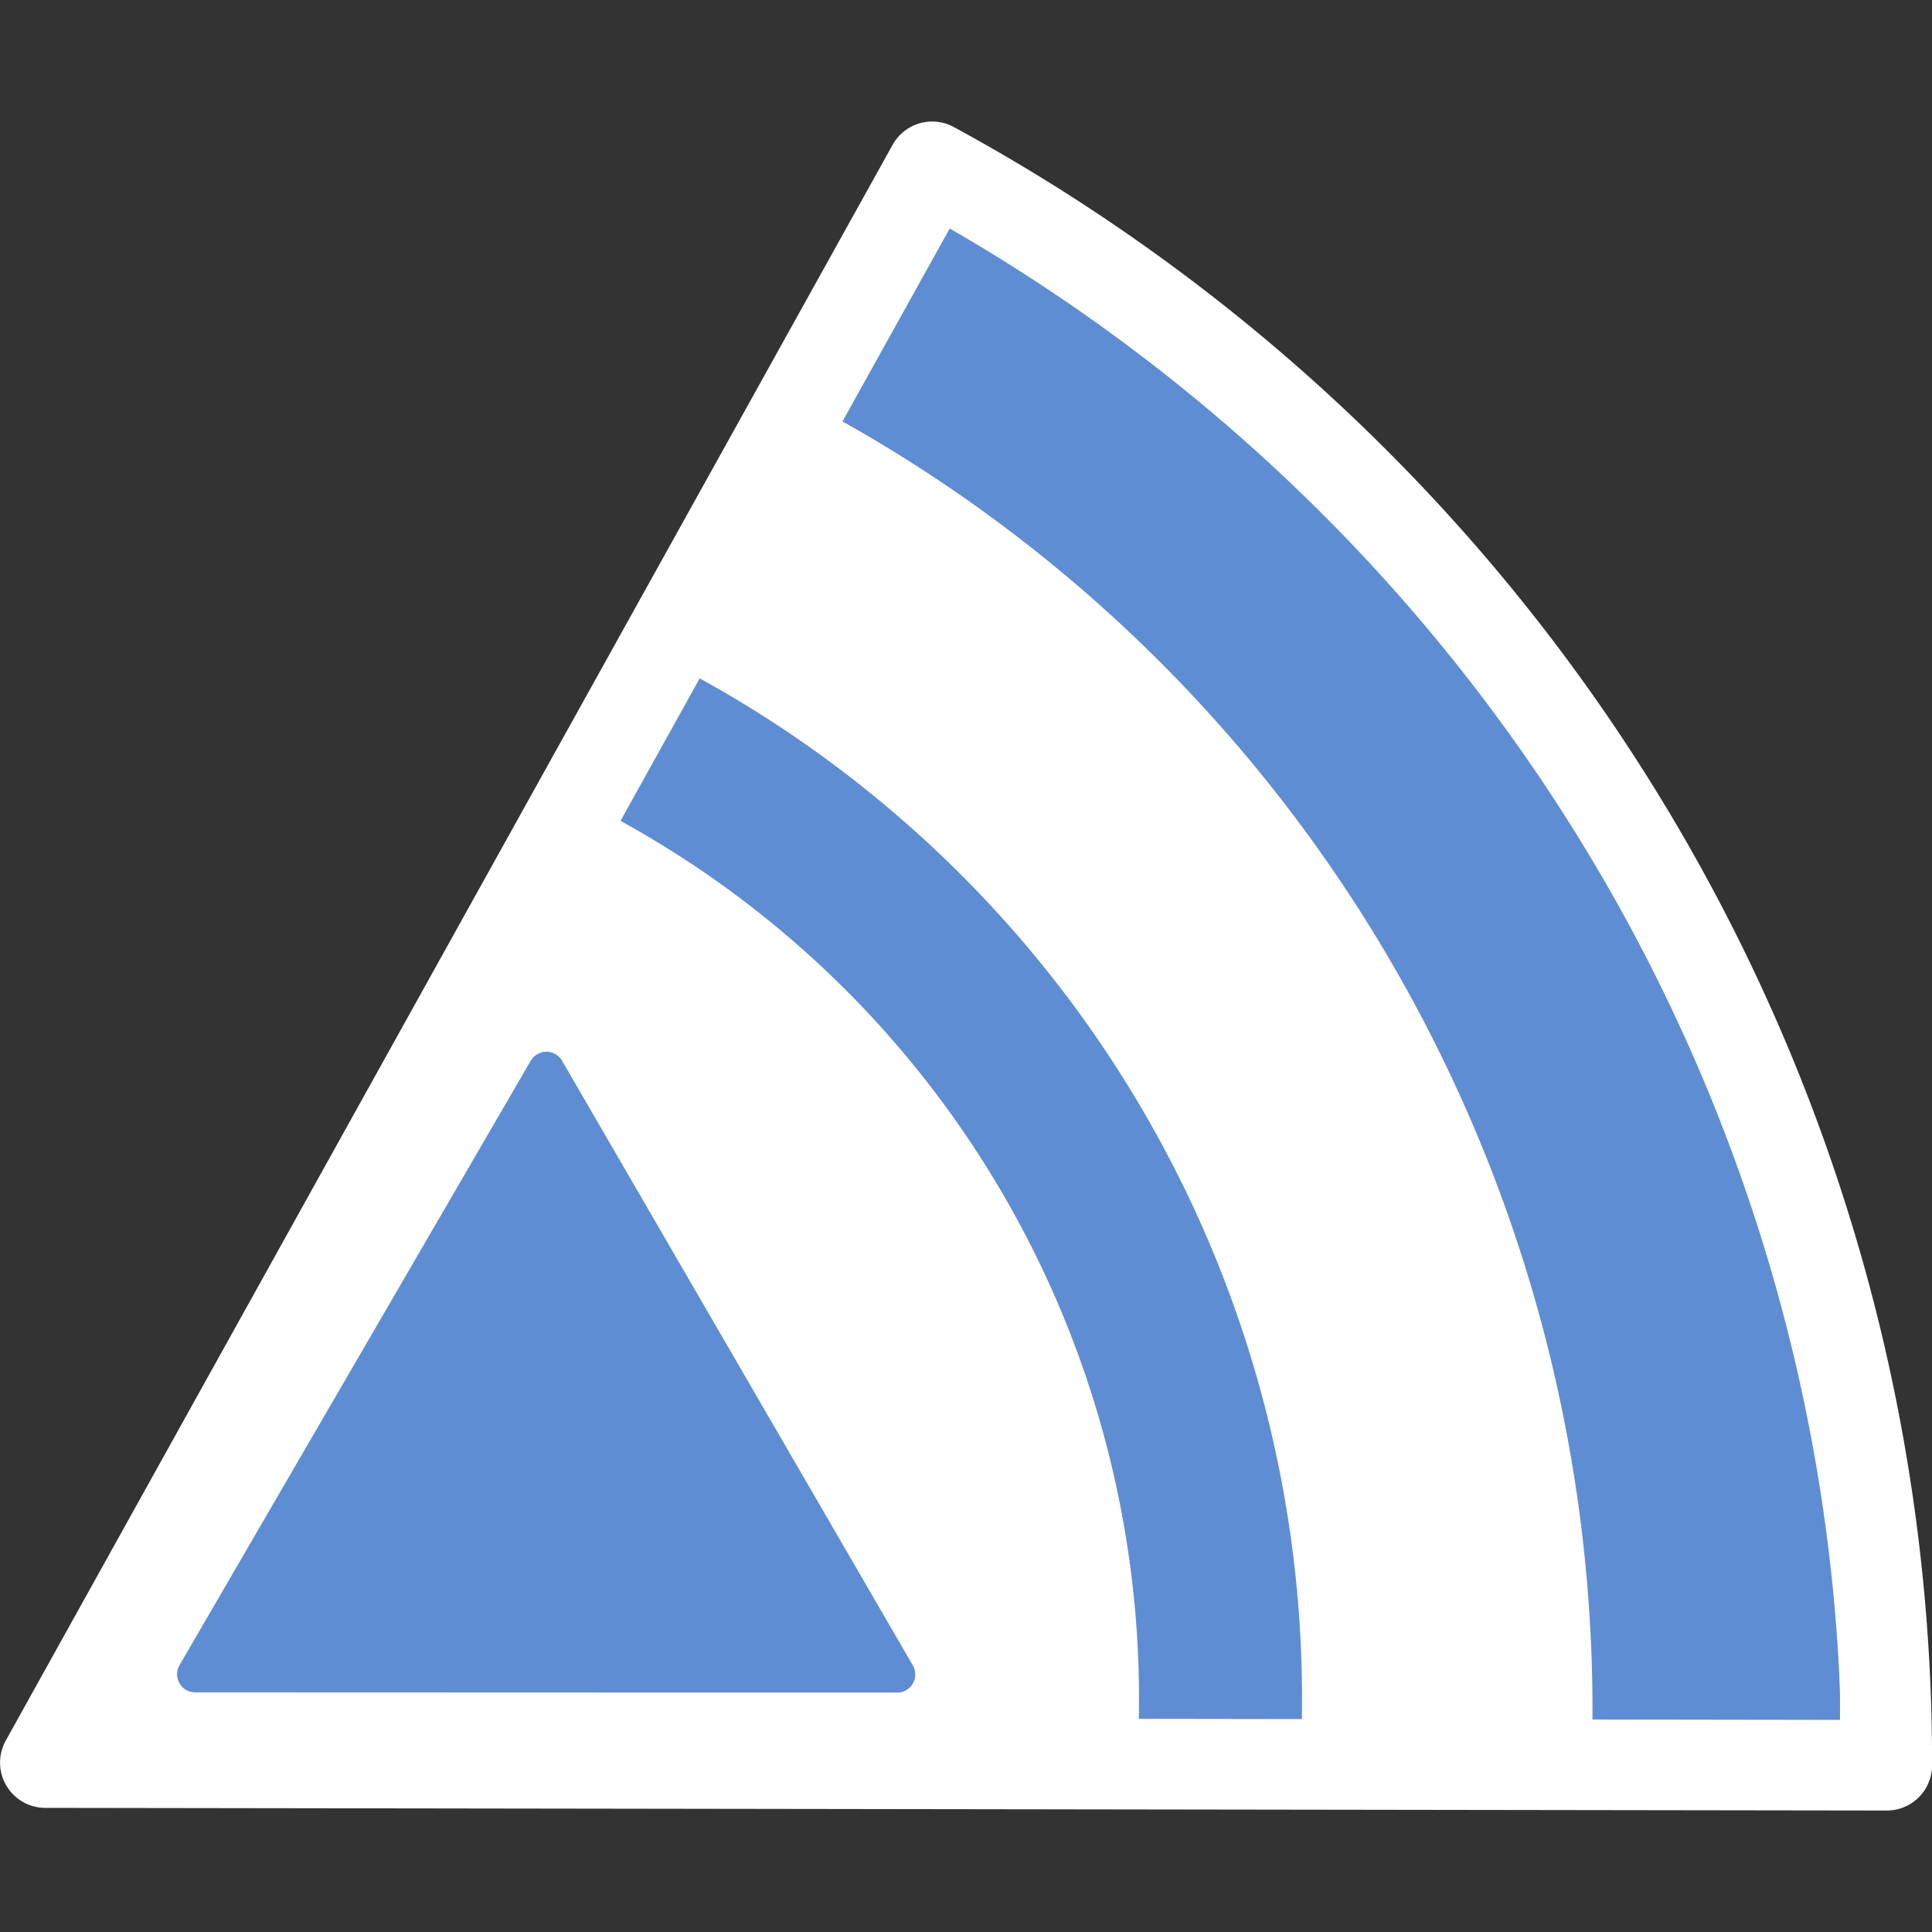 <?xml version="1.0" encoding="UTF-8" standalone="no"?>
<svg
   version="1.1"
   viewBox="0 0 32 32"
   id="svg2"
   sodipodi:docname="flarm_traffic.svg"
   width="32"
   height="32"
   inkscape:version="1.2.2 (732a01da63, 2022-12-09)"
   xmlns:inkscape="http://www.inkscape.org/namespaces/inkscape"
   xmlns:sodipodi="http://sodipodi.sourceforge.net/DTD/sodipodi-0.dtd"
   xmlns="http://www.w3.org/2000/svg"
   xmlns:svg="http://www.w3.org/2000/svg">
  <rect x="0" y="0" width="32" height="32" fill="#333333" stroke="none"/>
  <defs
     id="defs6" />
  <sodipodi:namedview
     id="namedview4"
     pagecolor="#ff00ff"
     bordercolor="#666666"
     borderopacity="1.0"
     inkscape:showpageshadow="2"
     inkscape:pageopacity="0"
     inkscape:pagecheckerboard="true"
     inkscape:deskcolor="#d1d1d1"
     showgrid="false"
     inkscape:zoom="4.5384615"
     inkscape:cx="-150.6017"
     inkscape:cy="41.864407"
     inkscape:window-width="2560"
     inkscape:window-height="1417"
     inkscape:window-x="-8"
     inkscape:window-y="-8"
     inkscape:window-maximized="1"
     inkscape:current-layer="layer1" />
  <g
     inkscape:groupmode="layer"
     id="layer1"
     inkscape:label="Image">
    <g
       id="g2218"
       transform="translate(-42.582,-31.987)">
      <path
         d="M 58.018,34.749 A 30.5,30.157 0 0 1 73.832,61.188 l -30.5,-0.008 z"
         stroke-miterlimit="3"
         stroke-width="0"
         style="fill:#ffffff;paint-order:stroke markers fill"
         id="path20814" />
      <path
         d="M 57.309,37.052 A 26.138,26.435 0 0 1 71.006,60.683"
         stroke="#ff0000"
         stroke-width="4.1"
         style="fill:none;stroke:#5f8dd3;stroke-miterlimit:3;stroke-opacity:1;paint-order:stroke markers fill"
         id="path20816" />
      <path
         d="m 53.144,44.205 a 17.866,17.926 0 0 1 9.646,16.451"
         stroke="#ff0000"
         stroke-linejoin="round"
         stroke-width="2.7"
         style="fill:none;stroke:#5f8dd3;stroke-miterlimit:3;stroke-opacity:1;paint-order:stroke markers fill"
         id="path20818" />
      <path
         d="m 58.022,34.75 a 30.5,30.157 0 0 1 15.811,26.475 l -30.5,-0.044 z"
         stroke="#ffffff"
         stroke-linecap="round"
         stroke-linejoin="round"
         style="fill:none;stroke-width:1.5;stroke-miterlimit:3;stroke-dasharray:none;paint-order:stroke markers fill"
         id="path20820" />
      <path
         d="m 57.442,59.722 -11.627,-0.004 5.817,-10.011 z"
         fill="#ff0000"
         fill-rule="evenodd"
         stroke="#ff0000"
         stroke-linecap="round"
         stroke-linejoin="round"
         stroke-miterlimit="2"
         stroke-width="0.6"
         id="path1068"
         style="fill:#5f8dd3;fill-opacity:1;stroke:#5f8dd3;stroke-opacity:1" />
    </g>
  </g>
</svg>

